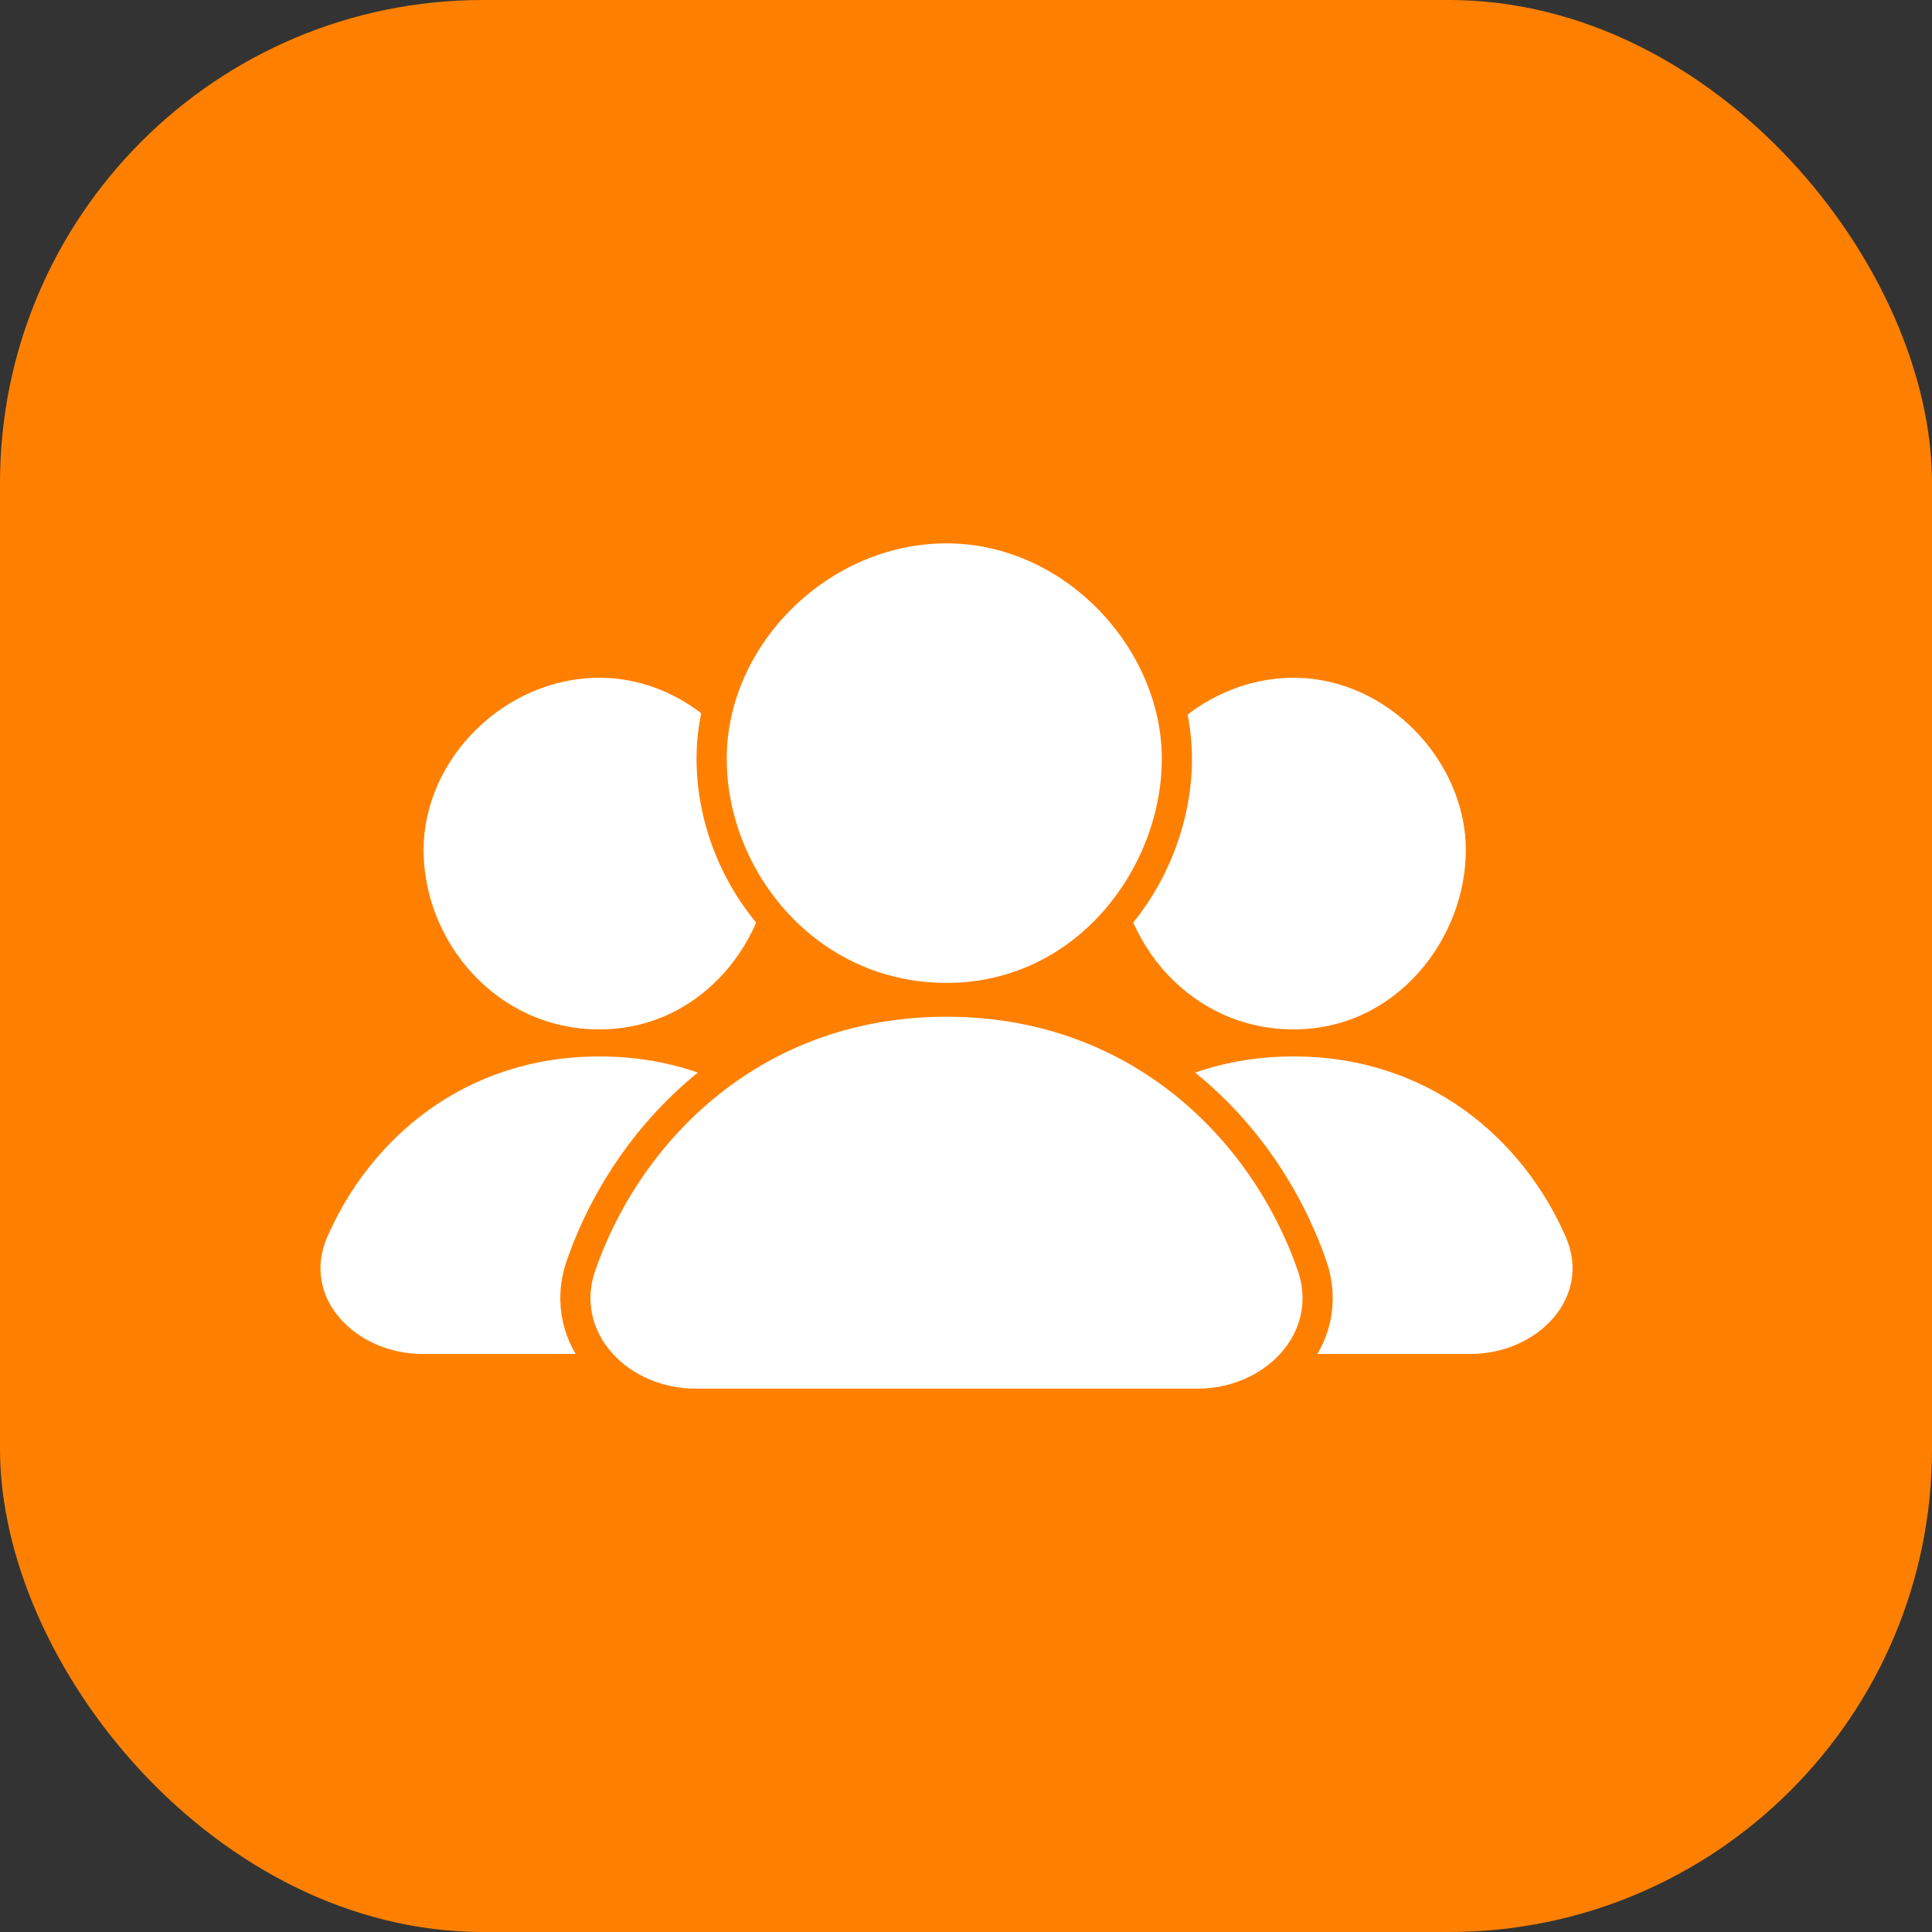<svg width="32" height="32" viewBox="0 0 32 32" fill="none" xmlns="http://www.w3.org/2000/svg">
<rect x="0" y="0" width="32" height="32" fill="#333333" stroke="none"/>
<g clip-path="url(#clip0_1689_2723)">
<rect width="32" height="32" rx="8" fill="#FF8000"/>
<path d="M9.928 17.05C8.216 17.05 7.016 15.587 7.016 14.079C7.016 12.57 8.36 11.226 9.928 11.226C11.496 11.226 12.78 12.619 12.78 14.079C12.78 15.538 11.639 17.05 9.928 17.05Z" fill="white"/>
<path d="M5.422 20.485C6.124 18.878 7.681 17.498 9.928 17.498C12.175 17.498 13.732 18.878 14.434 20.485C14.877 21.497 13.961 22.426 12.856 22.426H9.928H7C5.895 22.426 4.979 21.497 5.422 20.485Z" fill="white"/>
<path d="M21.426 17.05C19.714 17.05 18.514 15.587 18.514 14.079C18.514 12.57 19.858 11.226 21.426 11.226C22.994 11.226 24.279 12.619 24.279 14.079C24.279 15.538 23.137 17.05 21.426 17.05Z" fill="white"/>
<path d="M16.92 20.485C17.622 18.878 19.179 17.498 21.426 17.498C23.673 17.498 25.23 18.878 25.933 20.485C26.375 21.497 25.459 22.426 24.354 22.426H21.426H18.498C17.393 22.426 16.477 21.497 16.92 20.485Z" fill="white"/>
<path d="M11.787 12.566C11.787 14.571 13.382 16.53 15.677 16.53C17.981 16.53 19.493 14.5 19.493 12.566C19.493 10.61 17.781 8.75 15.677 8.75C13.582 8.75 11.787 10.539 11.787 12.566ZM15.677 16.59C12.526 16.59 10.42 18.678 9.625 20.957C9.411 21.572 9.576 22.156 9.952 22.577C10.323 22.993 10.898 23.25 11.517 23.25H15.677H19.837C20.457 23.25 21.031 22.993 21.402 22.577C21.778 22.156 21.944 21.572 21.729 20.957C20.934 18.678 18.828 16.59 15.677 16.59Z" fill="white" stroke="#FF8000" stroke-width="0.5"/>
</g>
<defs>
<clipPath id="clip0_1689_2723">
<rect width="32" height="32" fill="white"/>
</clipPath>
</defs>
</svg>
